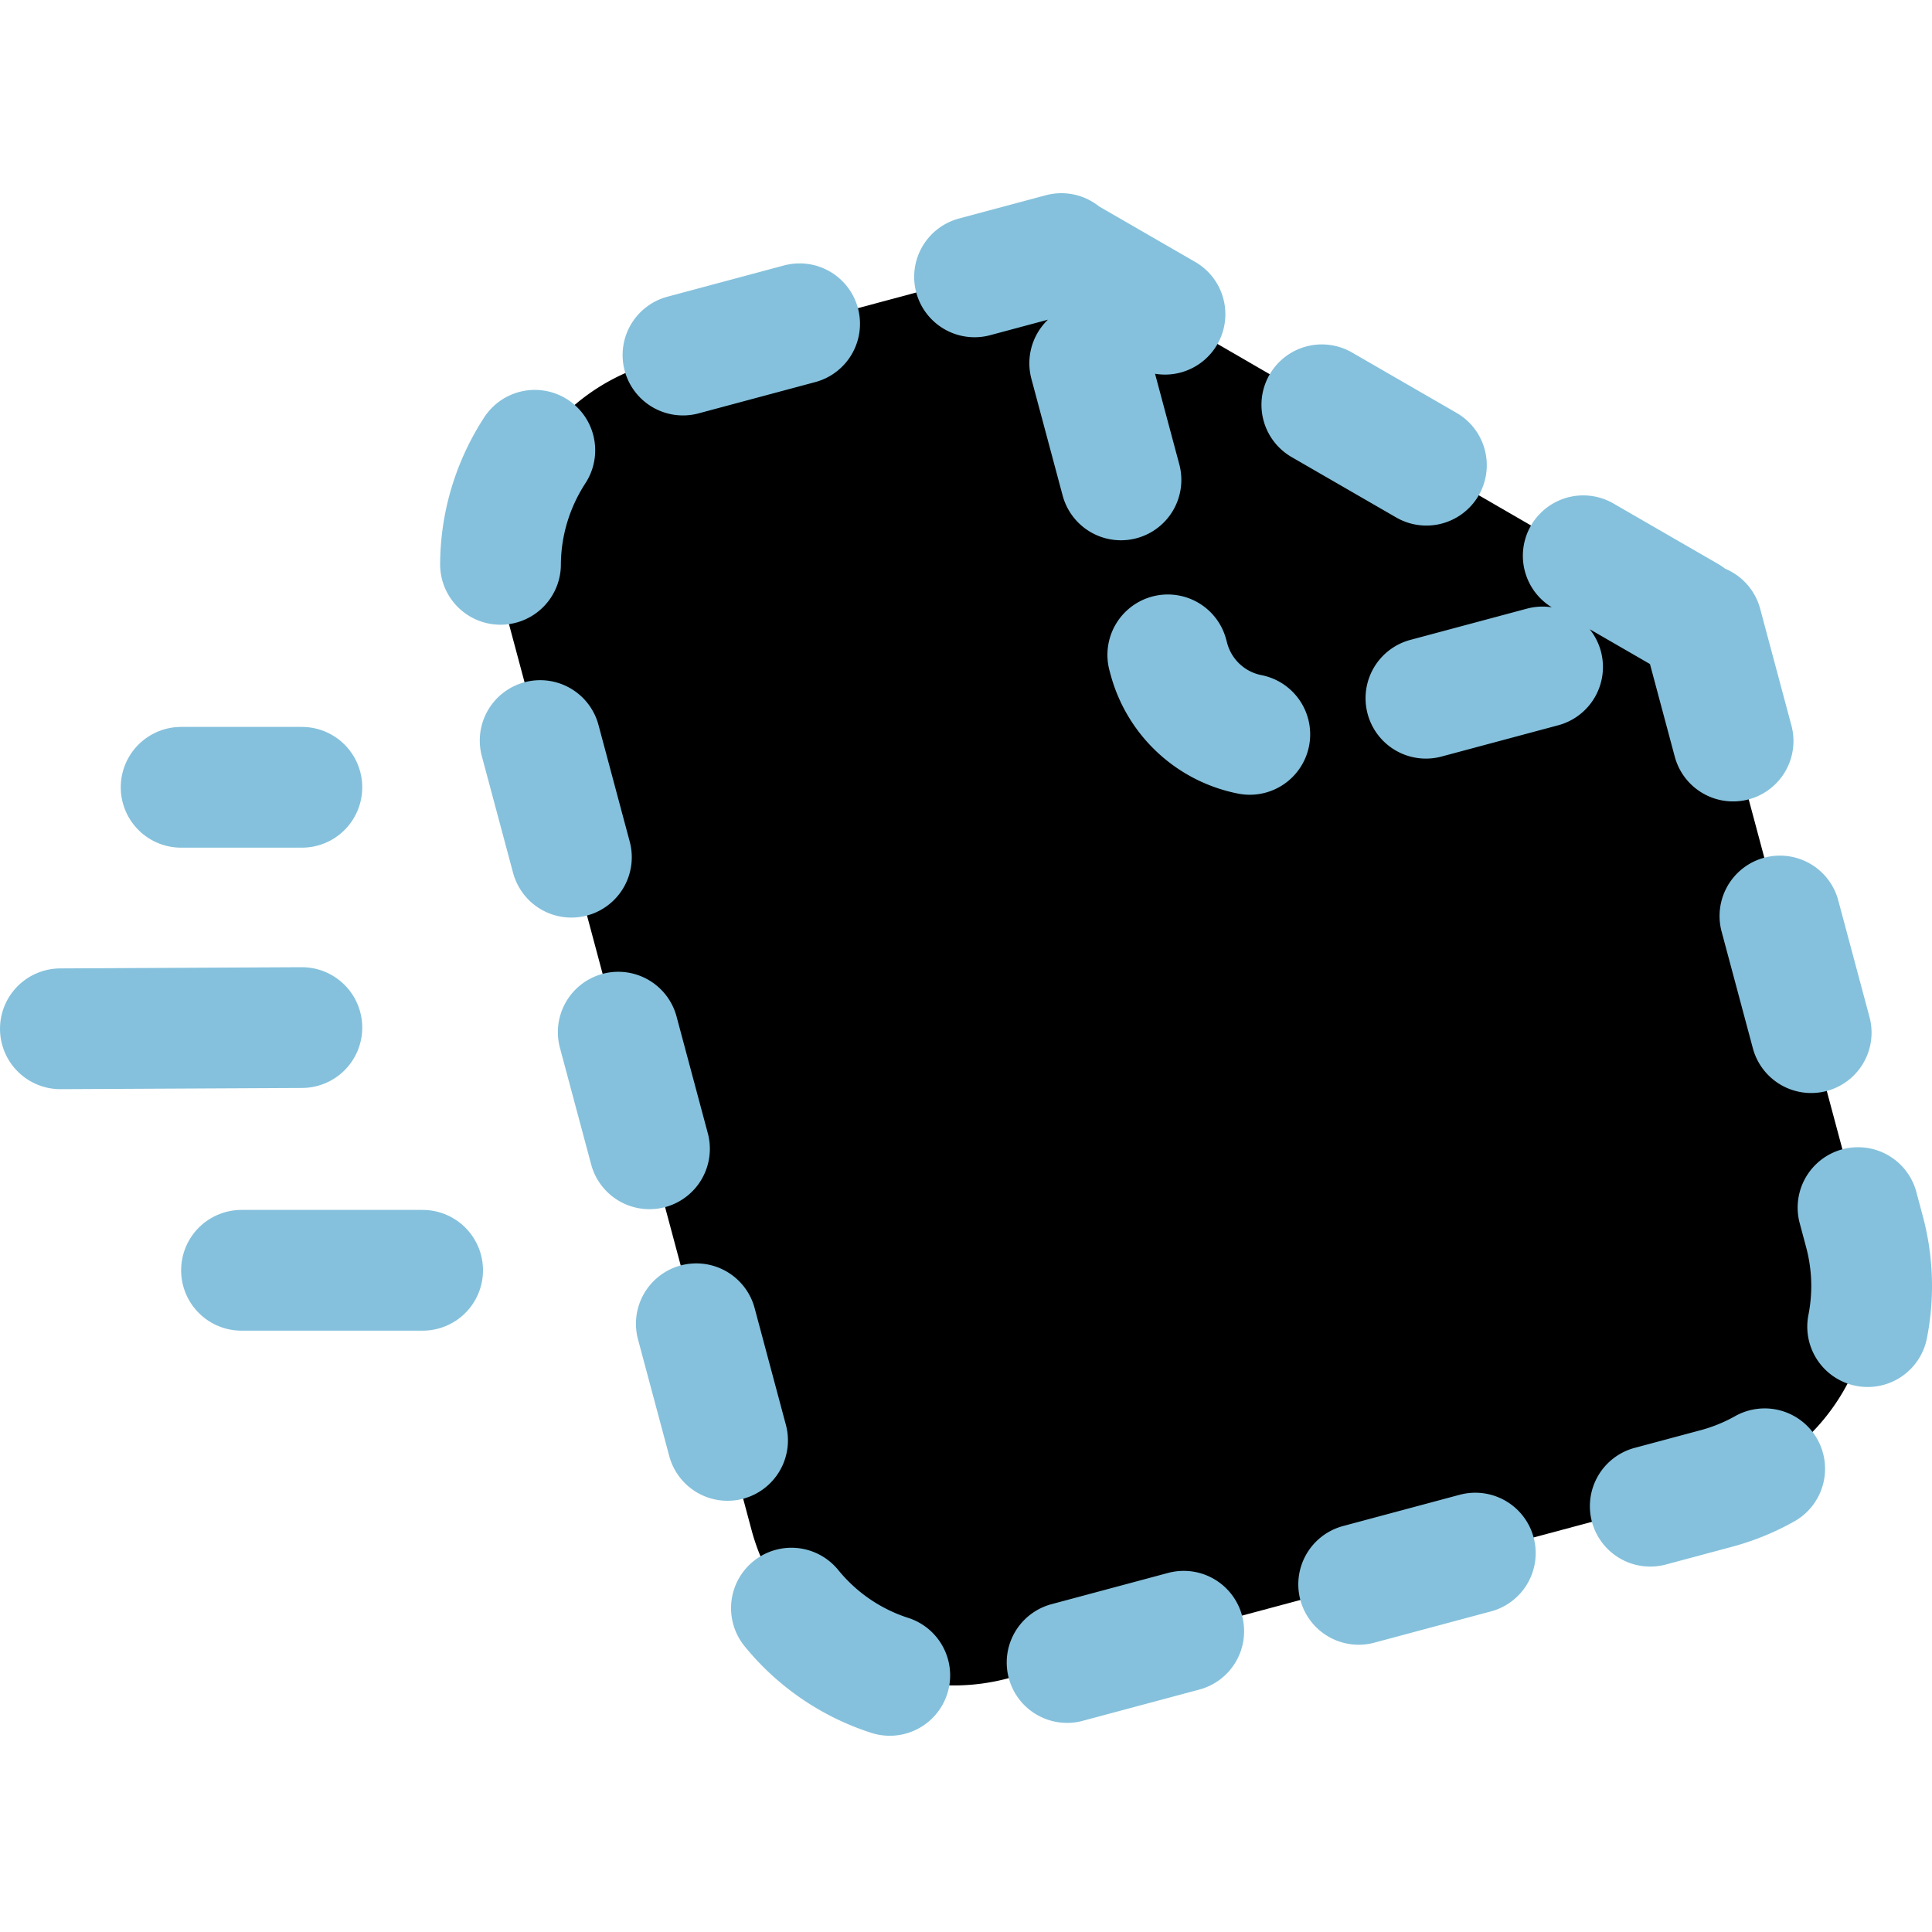 <svg xmlns="http://www.w3.org/2000/svg" width="16" height="16" viewBox="0 0 16 16" fill="currentColor"><path stroke="#85c1dc" stroke-linecap="round" stroke-linejoin="round" d="m 2.5,8.51 -2,0.01 m 1.5,2 h 1.5 m -2,-4 h 1"/><path stroke="#85c1dc" stroke-dasharray="1 1.5" stroke-linecap="round" stroke-linejoin="round" d="m 14.094,5.171 1.347,5.03 a 1.735,1.736 0 0 1 -1.227,2.126 l -5.865,1.572 A 1.735,1.736 0 0 1 6.224,12.671 L 4.204,5.127 C 3.957,4.205 4.509,3.248 5.43,3.001 L 8.79,2.1 m -0.008,0.002 5.312,3.068 -3.351,0.898 A 0.867,0.868 0 0 1 9.68,5.456 Z"/></svg>